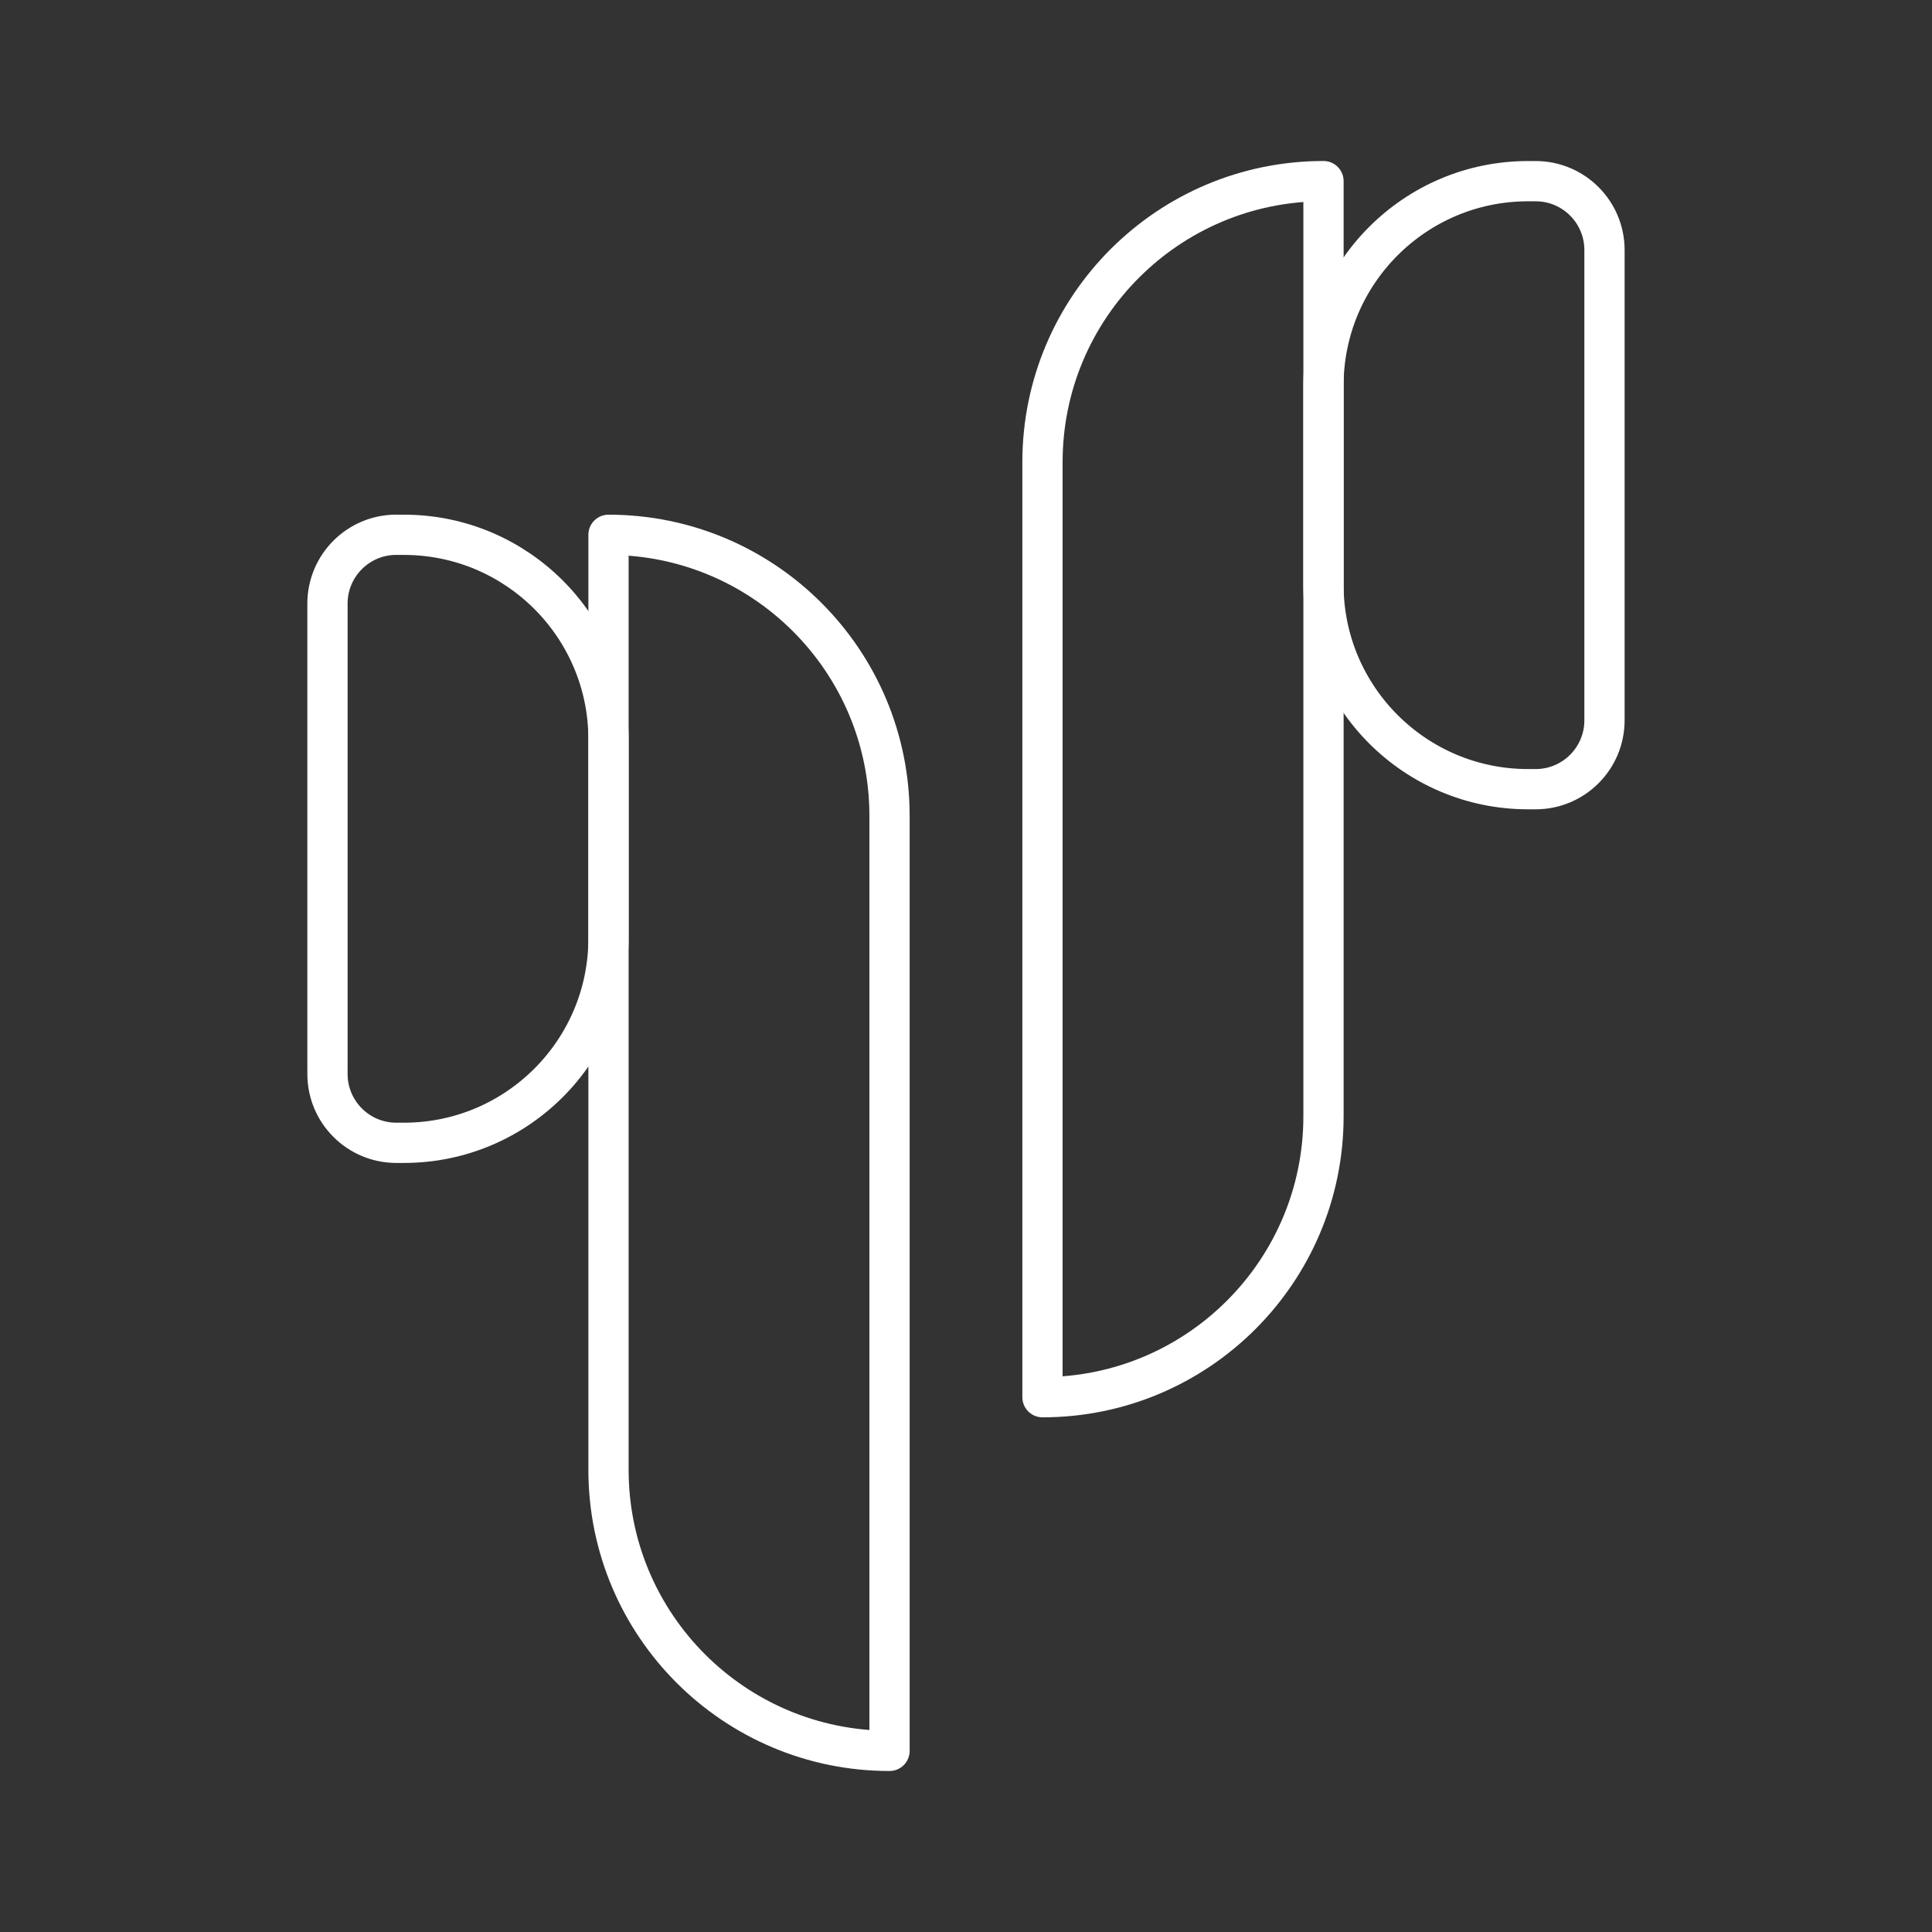 <?xml version="1.0" encoding="UTF-8"?><svg id="b" xmlns="http://www.w3.org/2000/svg" viewBox="0 0 48 48"><rect x="0" y="0" width="48" height="48" fill="#333333" stroke="none"/><defs><style>.c{fill:none;stroke:#fff;stroke-linecap:round;stroke-linejoin:round;}</style></defs><path class="c" d="m15.118,13.287c3.856,0,6.982,3.126,6.982,6.982v23.231c-3.856,0-6.982-3.126-6.982-6.982V13.287Z"/><path class="c" d="m9.846,13.287h.19c2.805,0,5.082,2.277,5.082,5.082v4.942c0,2.805-2.277,5.082-5.082,5.082h-.19c-.944,0-1.71-.766-1.71-1.71v-11.687c0-.944.766-1.71,1.71-1.71Z"/><path class="c" d="m32.882,4.5c-3.856,0-6.982,3.126-6.982,6.982v23.231c3.856,0,6.982-3.126,6.982-6.982V4.5Z"/><path class="c" d="m34.592,4.5h.19c2.805,0,5.082,2.277,5.082,5.082v4.942c0,2.805-2.277,5.082-5.082,5.082h-.19c-.944,0-1.71-.766-1.71-1.71V6.21c0-.944.766-1.71,1.71-1.71Z" transform="translate(72.745 24.107) rotate(180)"/></svg>